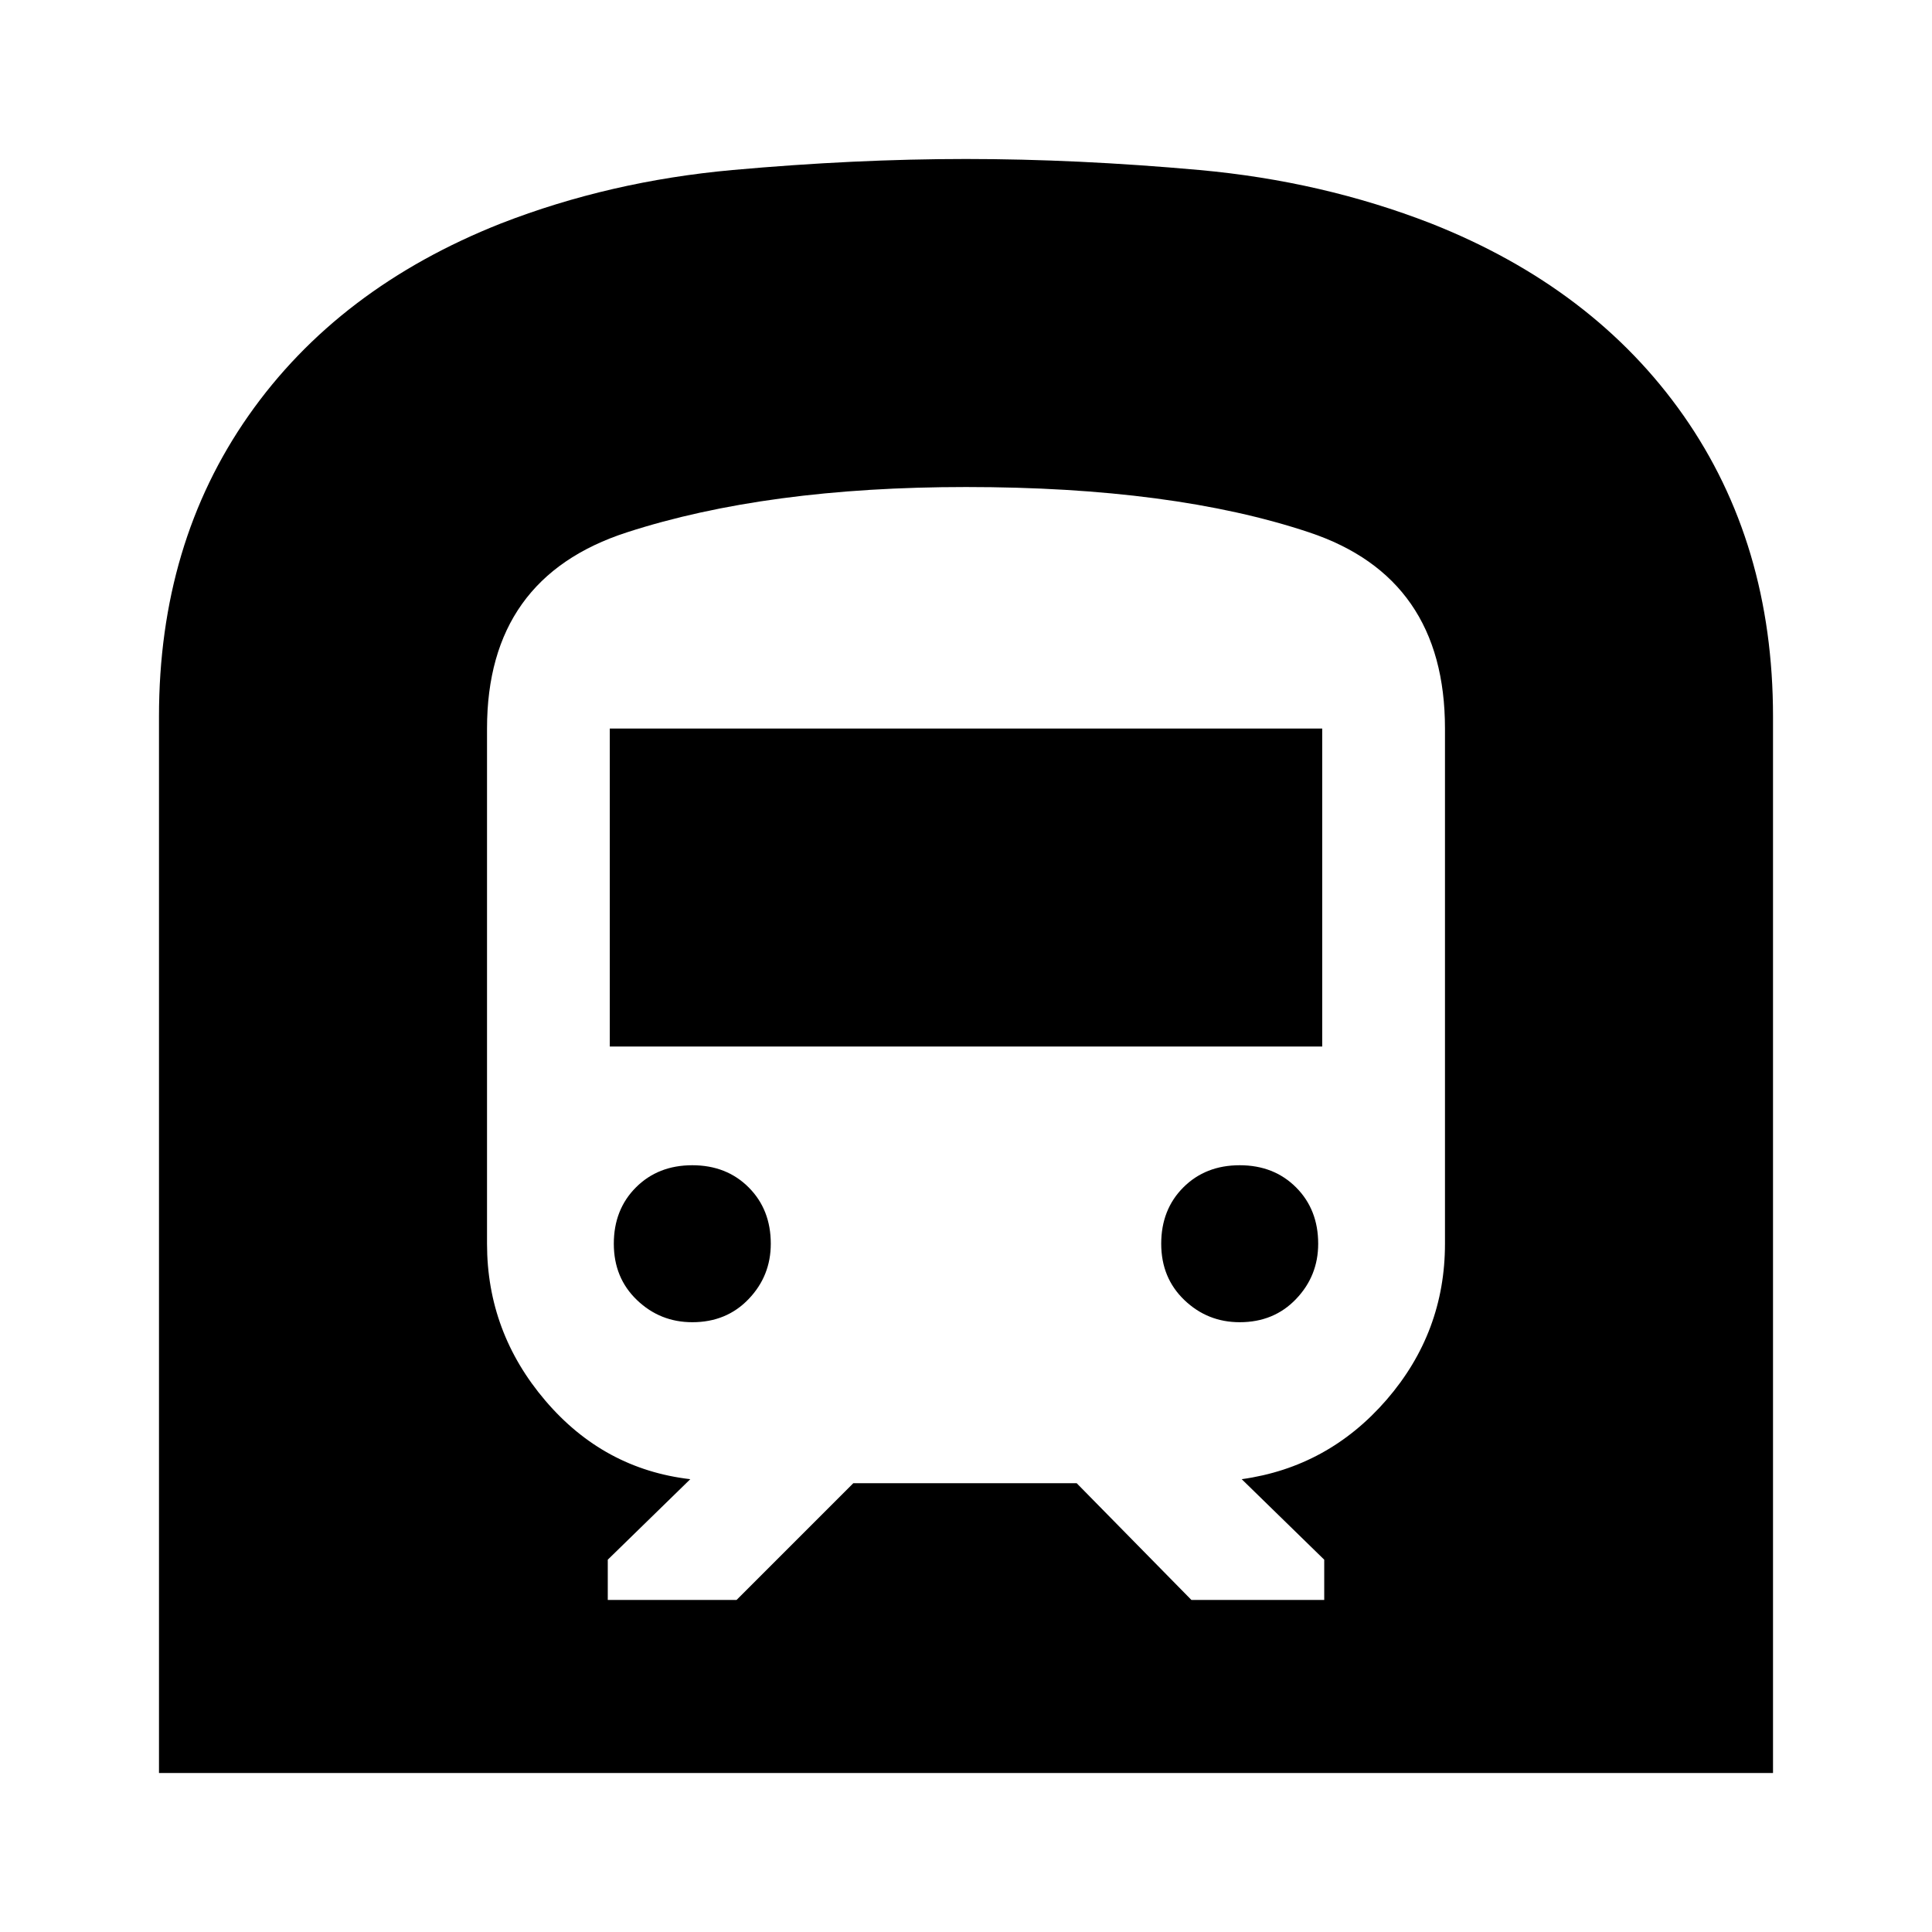 <svg xmlns="http://www.w3.org/2000/svg" height="24" width="24"><path d="M1.975 22.025V8.9Q1.975 6.75 3.088 5.162Q4.2 3.575 6.225 2.775Q7.575 2.25 9.1 2.112Q10.625 1.975 12 1.975Q13.375 1.975 14.9 2.112Q16.425 2.25 17.775 2.775Q19.8 3.575 20.913 5.162Q22.025 6.75 22.025 8.9V22.025ZM7.55 19.875H9.15L10.6 18.425H13.375L14.8 19.875H16.45V19.375L15.425 18.375Q16.5 18.225 17.225 17.388Q17.95 16.55 17.95 15.45V9.05Q17.95 7.175 16.262 6.613Q14.575 6.05 12 6.05Q9.525 6.05 7.788 6.613Q6.05 7.175 6.05 9.05V15.45Q6.05 16.55 6.775 17.4Q7.5 18.25 8.575 18.375L7.55 19.375ZM7.575 13V9.05H16.425V13ZM15.4 16.425Q15 16.425 14.713 16.15Q14.425 15.875 14.425 15.45Q14.425 15.025 14.7 14.75Q14.975 14.475 15.4 14.475Q15.825 14.475 16.1 14.75Q16.375 15.025 16.375 15.45Q16.375 15.85 16.1 16.137Q15.825 16.425 15.4 16.425ZM8.6 16.425Q8.2 16.425 7.913 16.15Q7.625 15.875 7.625 15.45Q7.625 15.025 7.9 14.75Q8.175 14.475 8.6 14.475Q9.025 14.475 9.3 14.75Q9.575 15.025 9.575 15.45Q9.575 15.85 9.3 16.137Q9.025 16.425 8.6 16.425Z"/></svg>